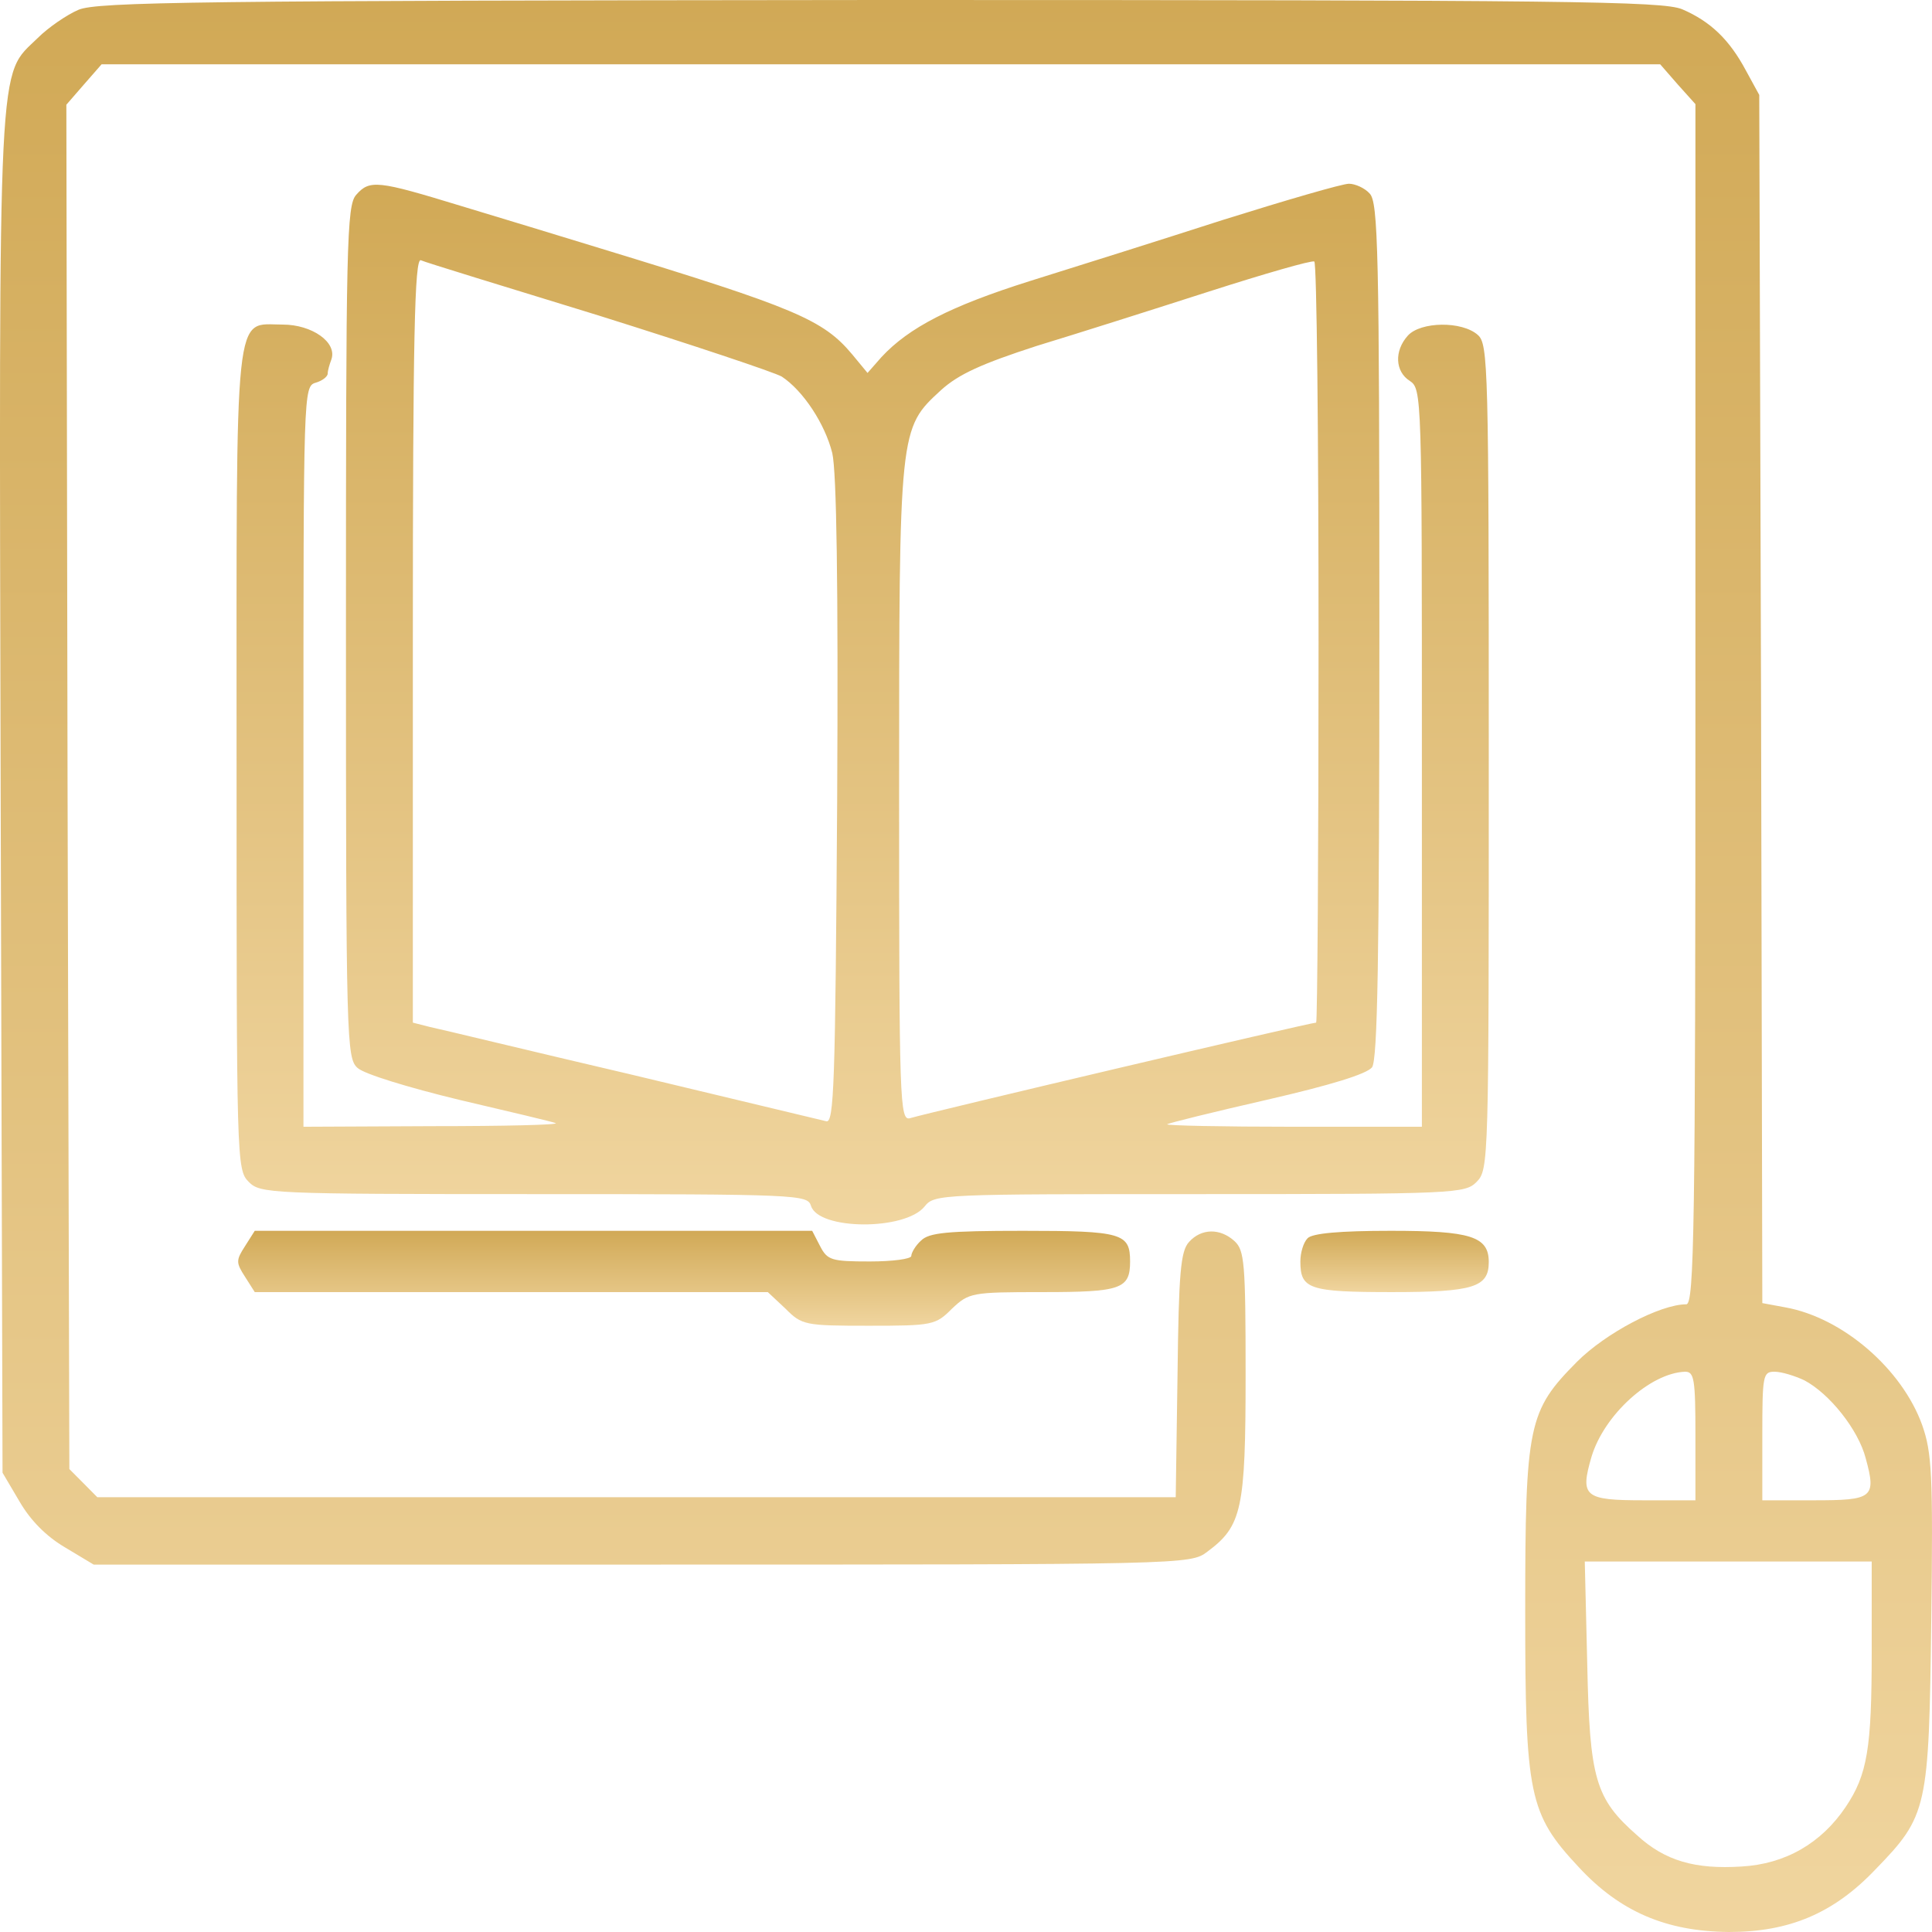 <svg width="29" height="29" viewBox="0 0 29 29" fill="none" xmlns="http://www.w3.org/2000/svg">
<path d="M1.178 0.147C1.005 0.221 0.722 0.414 0.567 0.57C-0.035 1.158 -0.017 0.634 0.01 11.912L0.038 22.106L0.293 22.538C0.458 22.823 0.695 23.062 0.978 23.228L1.406 23.485H9.637C17.812 23.485 17.867 23.485 18.122 23.292C18.642 22.906 18.697 22.658 18.697 20.626C18.697 18.953 18.679 18.77 18.533 18.632C18.314 18.43 18.031 18.439 17.849 18.641C17.721 18.779 17.693 19.101 17.675 20.645L17.648 22.474H9.554H1.461L1.251 22.262L1.041 22.051L1.014 11.811L0.996 1.572L1.26 1.268L1.525 0.965H13.223H24.92L25.184 1.268L25.449 1.563V10.57C25.449 18.411 25.431 19.578 25.312 19.578C24.92 19.578 24.099 20.011 23.67 20.442C22.94 21.178 22.894 21.38 22.894 24.183C22.894 26.95 22.949 27.226 23.697 28.026C24.318 28.697 25.011 28.991 25.951 29C26.854 29 27.52 28.724 28.15 28.062C28.935 27.254 28.953 27.152 28.989 24.321C29.017 22.125 28.998 21.803 28.852 21.389C28.551 20.553 27.666 19.781 26.799 19.624L26.453 19.56L26.434 10.488L26.407 1.425L26.206 1.057C25.96 0.597 25.677 0.322 25.248 0.138C24.947 0.018 23.57 0 13.204 0C2.958 0.009 1.461 0.028 1.178 0.147ZM25.449 21.555V22.52H24.674C23.779 22.52 23.715 22.465 23.889 21.867C24.08 21.233 24.774 20.608 25.294 20.59C25.431 20.59 25.449 20.7 25.449 21.555ZM27.082 20.718C27.465 20.92 27.894 21.463 28.004 21.886C28.168 22.483 28.113 22.52 27.228 22.52H26.453V21.555C26.453 20.645 26.462 20.59 26.635 20.59C26.745 20.59 26.945 20.654 27.082 20.718ZM28.095 24.79C28.095 26.242 28.031 26.638 27.703 27.125C27.338 27.667 26.799 27.98 26.142 28.017C25.449 28.062 24.993 27.934 24.573 27.548C23.944 26.996 23.861 26.702 23.825 24.974L23.788 23.439H25.942H28.095V24.79Z" fill="url(#paint0_linear_348_2423)"/>
<path d="M5.348 2.923C5.202 3.079 5.193 3.668 5.193 9.486C5.193 15.635 5.202 15.883 5.367 16.03C5.467 16.122 6.133 16.325 6.89 16.508C7.639 16.683 8.295 16.839 8.341 16.858C8.396 16.885 7.556 16.904 6.498 16.904L4.555 16.913V11.361C4.555 5.883 4.555 5.8 4.737 5.745C4.837 5.717 4.919 5.653 4.919 5.607C4.919 5.561 4.947 5.469 4.974 5.396C5.065 5.138 4.682 4.872 4.244 4.872C3.505 4.872 3.551 4.467 3.551 11.416C3.551 17.437 3.551 17.556 3.733 17.74C3.907 17.915 4.034 17.924 8.013 17.924C12 17.924 12.119 17.933 12.173 18.099C12.283 18.466 13.588 18.475 13.88 18.108C14.026 17.924 14.117 17.924 18.004 17.924C21.863 17.924 21.991 17.915 22.165 17.74C22.347 17.556 22.347 17.437 22.347 11.37C22.347 5.487 22.338 5.166 22.183 5.028C21.945 4.816 21.325 4.826 21.133 5.037C20.924 5.267 20.942 5.579 21.161 5.717C21.343 5.837 21.343 5.938 21.343 11.37V16.913H19.409C18.351 16.913 17.502 16.895 17.52 16.876C17.538 16.858 18.214 16.692 19.017 16.508C19.975 16.288 20.513 16.122 20.595 16.021C20.677 15.902 20.705 14.44 20.705 9.458C20.705 3.75 20.686 3.033 20.559 2.905C20.486 2.822 20.34 2.758 20.248 2.758C20.148 2.758 19.299 3.006 18.36 3.3C17.42 3.603 16.106 4.017 15.458 4.219C14.263 4.596 13.642 4.918 13.232 5.359L13.022 5.598L12.794 5.322C12.356 4.798 11.945 4.623 9.025 3.732C8.451 3.557 7.493 3.263 6.909 3.088C5.677 2.712 5.549 2.693 5.348 2.923ZM8.98 4.734C10.385 5.175 11.626 5.589 11.735 5.653C12.055 5.864 12.383 6.361 12.493 6.802C12.557 7.087 12.584 8.741 12.566 12.041C12.538 16.279 12.52 16.867 12.401 16.83C12.328 16.812 11.014 16.499 9.482 16.131C7.949 15.773 6.589 15.442 6.452 15.415L6.197 15.35V9.605C6.197 5.055 6.224 3.879 6.316 3.906C6.37 3.934 7.575 4.302 8.98 4.734ZM19.792 9.661C19.792 12.786 19.774 15.35 19.756 15.35C19.664 15.35 13.971 16.692 13.661 16.784C13.505 16.83 13.496 16.554 13.496 11.922C13.496 6.416 13.496 6.434 14.126 5.855C14.39 5.616 14.737 5.46 15.559 5.193C16.161 5.01 17.32 4.642 18.15 4.375C18.98 4.109 19.683 3.906 19.728 3.925C19.765 3.943 19.792 6.526 19.792 9.661Z" fill="url(#paint1_linear_348_2423)"/>
<path d="M3.678 18.705C3.541 18.917 3.541 18.953 3.678 19.165L3.824 19.395H7.675H11.525L11.79 19.643C12.036 19.891 12.082 19.9 13.04 19.9C13.998 19.9 14.044 19.891 14.29 19.643C14.545 19.404 14.582 19.395 15.649 19.395C16.826 19.395 16.963 19.349 16.963 18.935C16.963 18.512 16.845 18.475 15.357 18.475C14.217 18.475 13.943 18.503 13.825 18.622C13.742 18.696 13.679 18.806 13.679 18.852C13.679 18.898 13.396 18.935 13.058 18.935C12.483 18.935 12.419 18.917 12.31 18.705L12.191 18.475H8.012H3.824L3.678 18.705Z" fill="url(#paint2_linear_348_2423)"/>
<path d="M19.628 18.586C19.564 18.65 19.519 18.806 19.519 18.935C19.519 19.349 19.646 19.395 20.896 19.395C22.119 19.395 22.347 19.321 22.347 18.944C22.347 18.558 22.073 18.475 20.878 18.475C20.112 18.475 19.701 18.512 19.628 18.586Z" fill="url(#paint3_linear_348_2423)"/>
<defs>
<linearGradient id="paint0_linear_348_2423" x1="14.5" y1="29" x2="14.5" y2="0" gradientUnits="userSpaceOnUse">
<stop stop-color="#F0D59F"/>
<stop offset="1" stop-color="#D1A956"/>
</linearGradient>
<linearGradient id="paint1_linear_348_2423" x1="12.949" y1="18.379" x2="12.949" y2="2.758" gradientUnits="userSpaceOnUse">
<stop stop-color="#F0D59F"/>
<stop offset="1" stop-color="#D1A956"/>
</linearGradient>
<linearGradient id="paint2_linear_348_2423" x1="10.27" y1="19.9" x2="10.27" y2="18.475" gradientUnits="userSpaceOnUse">
<stop stop-color="#F0D59F"/>
<stop offset="1" stop-color="#D1A956"/>
</linearGradient>
<linearGradient id="paint3_linear_348_2423" x1="20.933" y1="19.395" x2="20.933" y2="18.475" gradientUnits="userSpaceOnUse">
<stop stop-color="#F0D59F"/>
<stop offset="1" stop-color="#D1A956"/>
</linearGradient>
</defs>
</svg>
